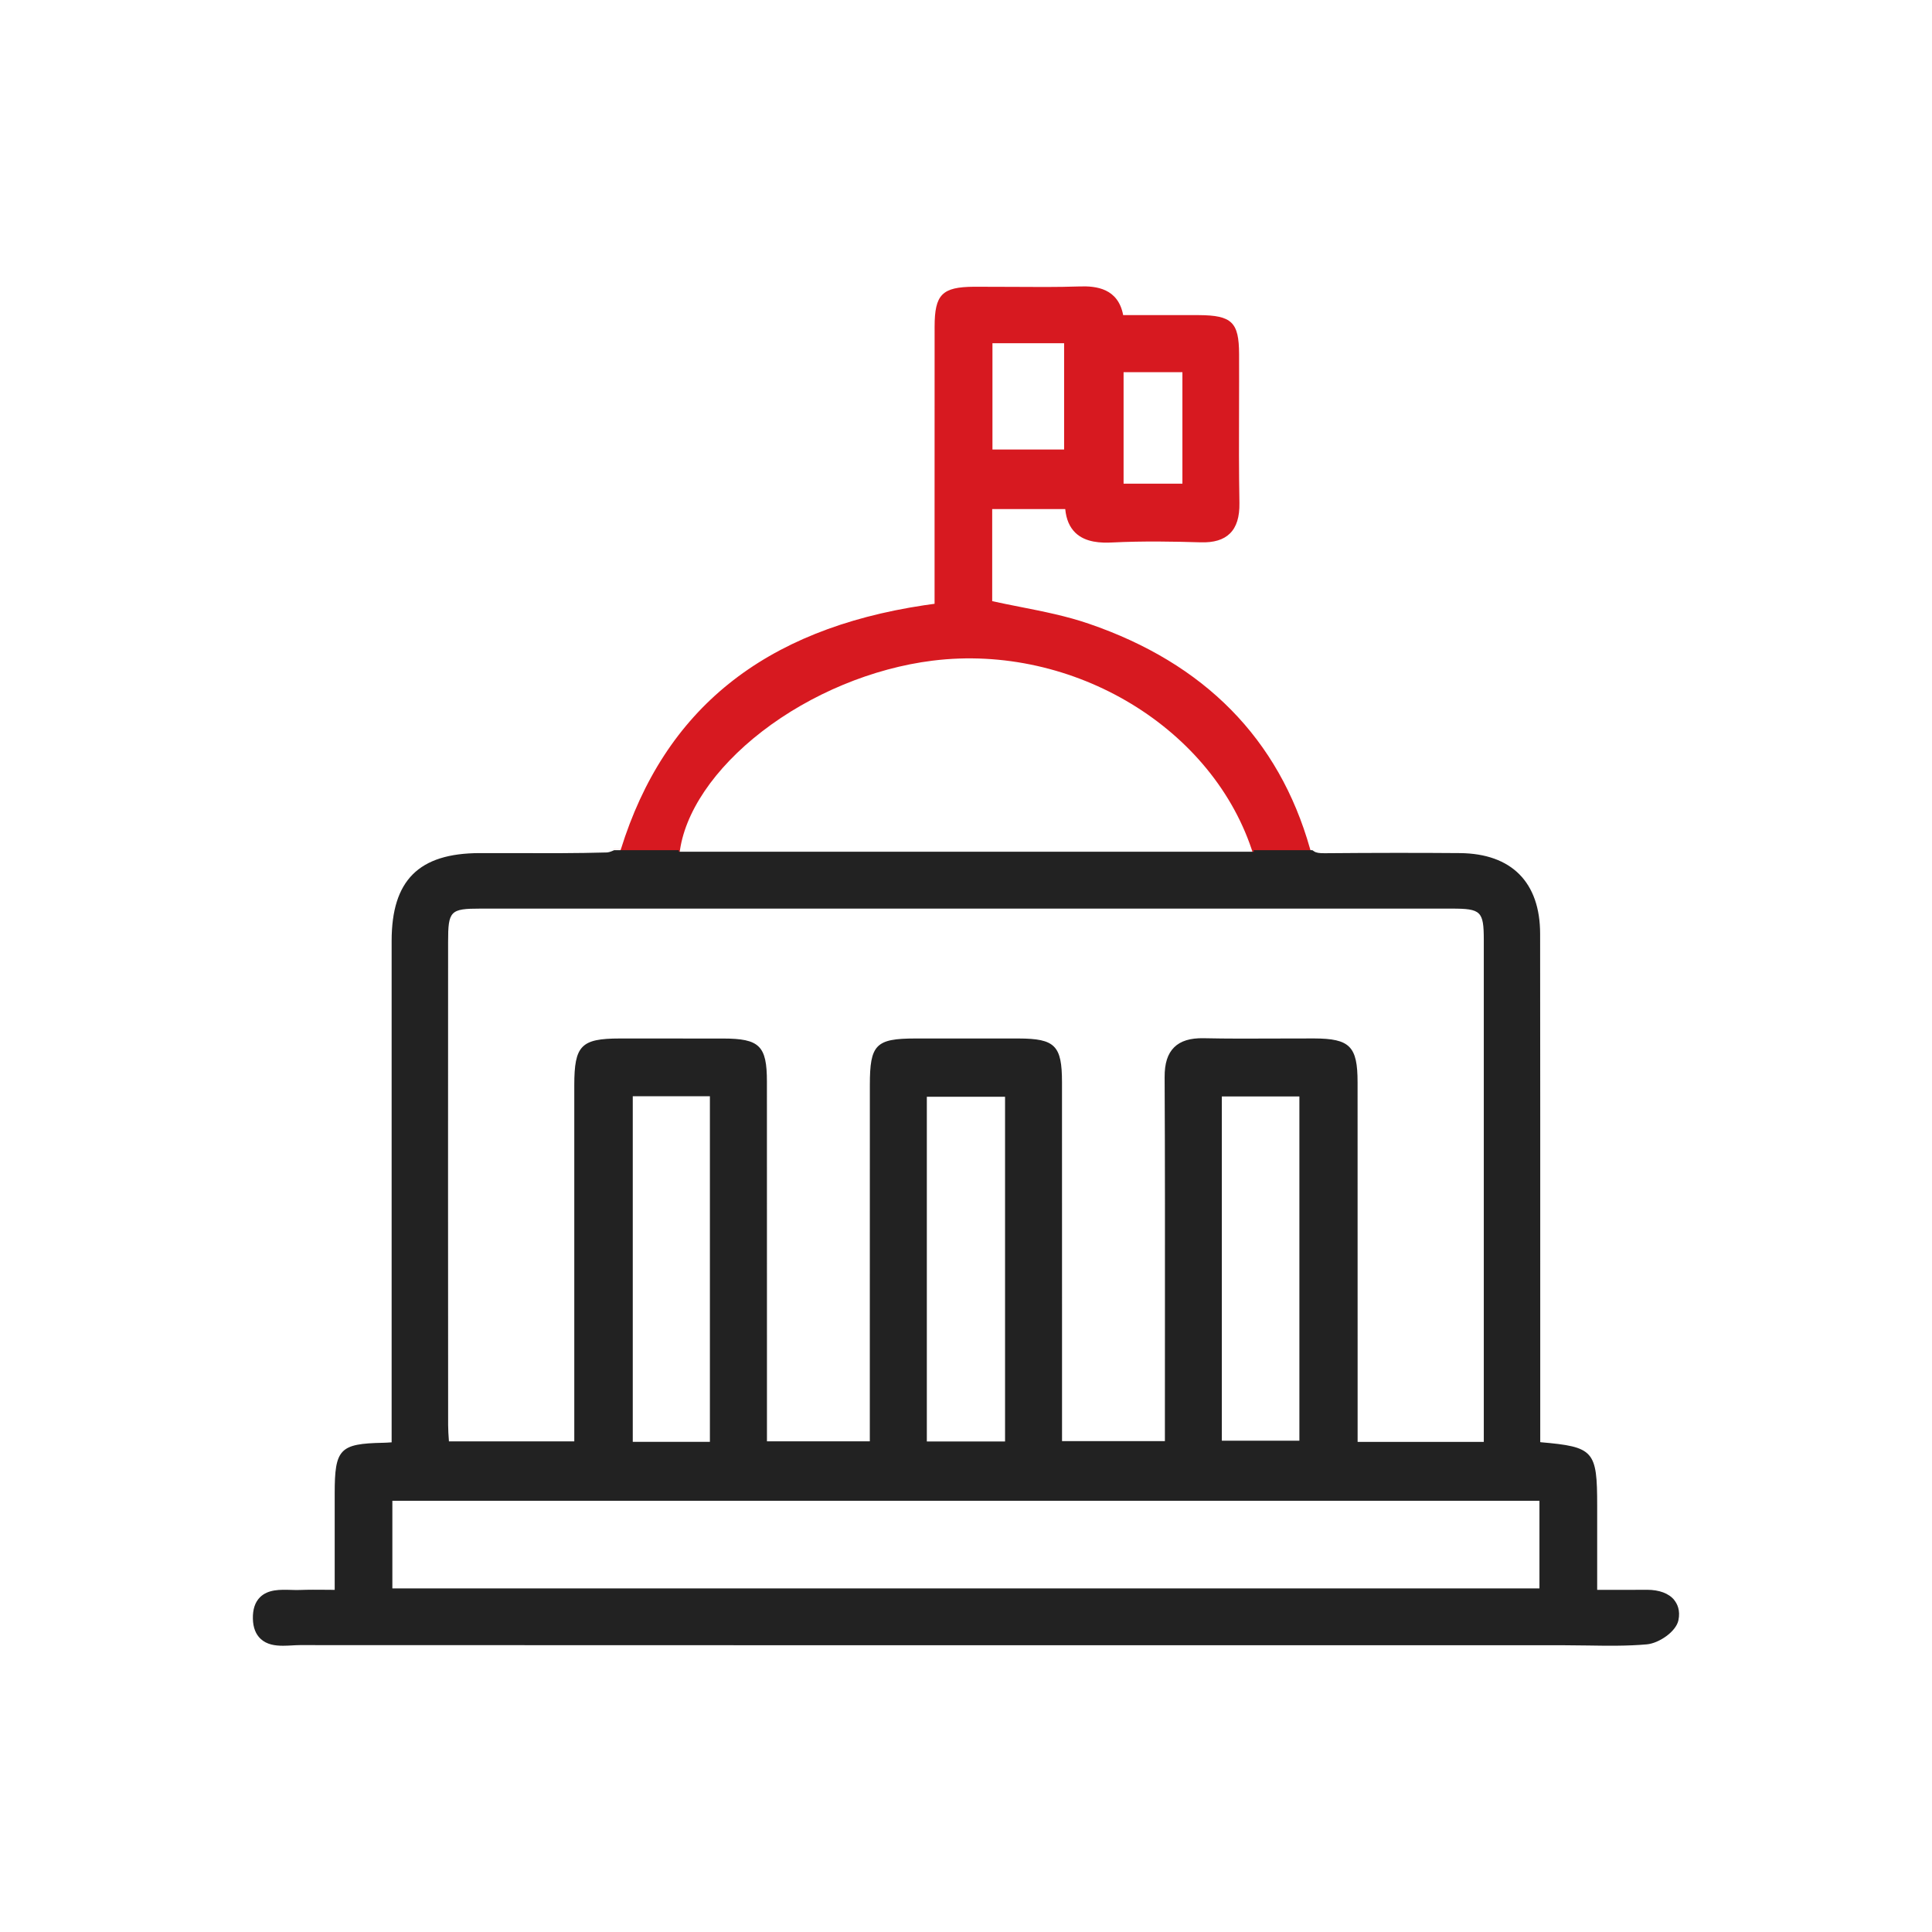 <?xml version="1.0" encoding="UTF-8"?>
<svg id="Layer_1" data-name="Layer 1" xmlns="http://www.w3.org/2000/svg" viewBox="0 0 512 512">
  <defs>
    <style>
      .cls-1, .cls-2 {
        fill: #d71920;
      }

      .cls-3 {
        fill: #222;
      }

      .cls-2 {
        stroke: #d71920;
        stroke-miterlimit: 10;
        stroke-width: 4px;
      }
    </style>
  </defs>
  <path class="cls-1" d="m347.31,225.35c-.06-.16-.11-.33-.16-.5-8.23-29.04-27.95-49.08-58.63-59.57-5.92-2.03-11.95-3.22-18.33-4.48-2.38-.47-4.82-.95-7.25-1.49v-24.4h19.36c.26,2.73,1.16,4.81,2.71,6.3,2.71,2.6,6.86,2.7,9.74,2.55,8.23-.41,16.46-.25,23.41-.04,3.53.11,6.07-.66,7.79-2.35,1.75-1.73,2.57-4.37,2.51-8.07-.15-8.35-.13-16.87-.1-25.1.01-4.79.03-9.59.01-14.38-.03-8.43-1.92-10.26-10.65-10.31-4.78-.02-9.56-.01-14.42,0h-5.65c-1.33-7.08-7.12-7.76-11.53-7.6-5.96.2-12.05.15-17.94.11-3.35-.02-6.69-.04-10.04-.03-8.49.06-10.45,2.04-10.46,10.59-.02,17.04-.02,34.08-.01,51.13v22.3c-1.05.14-1.87.26-2.71.38-42.55,6.4-68.86,27.57-80.43,64.7l-1.26,2.93h16.6l.2-1.78c1.22-10.79,9.19-22.59,21.87-32.39,12.9-9.96,29.37-16.8,45.21-18.77,37.34-4.64,74.7,17.98,85.04,51.52l.43,1.41h15.65l-.94-2.67Zm-84.3-106.23v-28.16h18.99v28.16h-18.99Zm34.75,9.06v-29.55h15.59v29.55h-15.59Z"/>
  <path class="cls-2" d="m164.59,224.94s0,0,0,.01h0Z"/>
  <path class="cls-3" d="m443.69,424.01c-1.43-1.75-3.99-2.7-7.22-2.7-.05,0-.1,0-.15,0-3.4.03-6.8.02-10.42.02h-2.63v-22.3c0-14.6-.84-15.6-15.01-16.83-.03-.01-.05-.03-.08-.04v-38.15c0-32.18.01-64.36-.03-96.53-.01-13.67-7.57-21.28-21.27-21.4-11.01-.09-22.7-.08-35.72.03-1.5.03-2.35-.12-2.86-.46l-.51-.34h-15.59l.11.4h-152.4v-.4s-17.17,0-17.17,0l-.38.17c-.6.26-1.17.42-1.55.43-7.96.23-16.05.2-23.89.18-3.28,0-6.55-.02-9.83-.01-16.1.03-23.29,7.2-23.3,23.25,0,28.32,0,56.64,0,84.96v47.94c-.94.07-1.6.11-2.24.12-11.53.23-12.85,1.61-12.85,13.45,0,5.86,0,11.73,0,17.85v7.68c-.71,0-1.39-.01-2.05-.02-2.63-.02-4.9-.04-7.21.05-.7.03-1.48,0-2.3-.02-2.86-.08-6.11-.18-8.25,1.96-1.31,1.31-1.94,3.24-1.87,5.73.06,2.31.76,4.1,2.08,5.31,1.62,1.49,3.76,1.8,5.91,1.8.82,0,1.65-.05,2.44-.09.69-.04,1.37-.08,2-.08,93.1.04,186.2.04,279.3.04h55.86c2.01,0,4.03.03,6.05.06,5.17.08,10.51.17,15.77-.3,3.17-.28,7.74-3.34,8.37-6.38.55-2.64-.31-4.38-1.12-5.36Zm-99.34-133.44v91.23h-20.55v-91.23h20.55Zm15.42-3.78c0-9.5-2.04-11.56-11.51-11.59-3.33,0-6.66,0-9.99.02-6.32.03-12.87.06-19.28-.08-3.54-.07-6.1.71-7.81,2.39-1.75,1.73-2.56,4.26-2.54,7.96.11,22.18.09,44.72.08,66.53,0,8.2-.01,16.39-.01,24.59v5.3h-27.26v-30.97c0-21.39.01-42.78-.01-64.17-.01-9.69-1.84-11.53-11.5-11.56-9.13-.01-18.27-.01-27.4,0-10.45.01-12.02,1.62-12.02,12.31-.02,22.14-.02,44.28-.01,66.42v28.02s-27.26,0-27.26,0v-27.87c0-22.49,0-44.97-.01-67.45,0-9.49-1.95-11.41-11.61-11.42-9.13-.02-18.27-.02-27.4-.01-10.23.01-12.03,1.86-12.04,12.34v94.43h-33.22c0-.11-.01-.21-.02-.32-.1-1.38-.19-2.68-.19-3.96-.03-42.69-.03-85.39-.01-128.07,0-8.26.56-8.84,8.58-8.84,85.81-.01,171.62-.01,257.41,0,7.75,0,8.47.7,8.48,8.3,0,28.61,0,57.21,0,85.81v47.21h-33.44v-27c0-22.77,0-45.55-.01-68.32Zm-171.64,3.72v91.59h-20.44v-91.59h20.44Zm78.22.14v91.36h-20.73v-91.36h20.73Zm141.62,107.07v23.22H103.98v-23.22h304Z"/>
</svg>